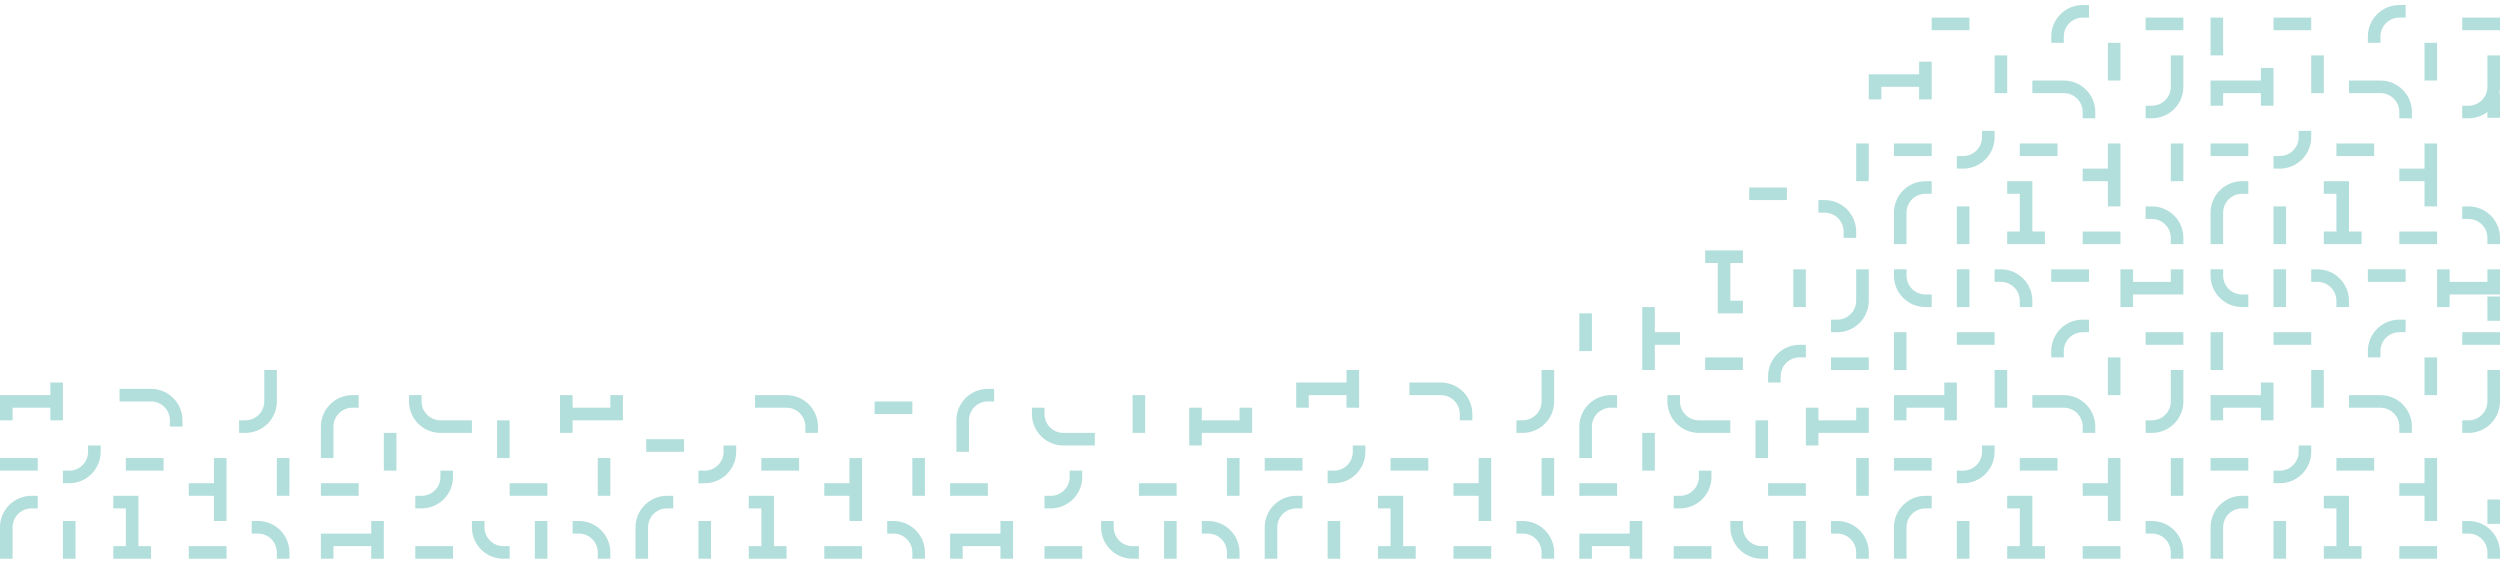 <svg width="3840" height="880" fill="none" xmlns="http://www.w3.org/2000/svg"><g clip-path="url(#a)" fill-rule="evenodd" clip-rule="evenodd" fill="#B2DFDB"><path d="M3820.66 492.795v-37.427h19.33v37.427h-19.33ZM3820.66 804.681v-37.426h19.33v37.426h-19.33ZM3820.66 180.908v-37.427h19.33v37.427h-19.33ZM3257.01 220.349v96.647h-19.33V278.34h-38.66v-19.329h38.66v-38.662h19.33ZM3295.67 162.36h9.66c16.02 0 29-12.981 29-28.994V85.042h19.33v48.324c0 26.688-21.64 48.324-48.33 48.324h-9.66v-19.33ZM3199.01 181.69v-9.665c0-16.013-12.98-28.994-28.99-28.994h-48.32v-19.33h48.32c26.69 0 48.32 21.636 48.32 48.324v9.665h-19.33ZM2967.07 297.667h-9.67c-16.01 0-28.99 12.981-28.99 28.994v48.324h-19.33v-48.324c0-26.688 21.63-48.324 48.32-48.324h9.67v19.33ZM3083.04 355.655h19.33v-57.988h-19.33v-19.33h38.66v77.318h19.33v19.33h-57.99v-19.33ZM2947.74 152.696v-19.329l-57.99-.001v19.33h-19.33v-38.659h77.32v-19.33h19.33v57.989h-19.33ZM3005.72 374.985v-57.989h19.33v57.989h-19.33ZM3102.37 220.349h57.99v19.329h-57.99v-19.329ZM3334.33 278.337v-57.988h19.33v57.988h-19.33ZM2909.08 220.349h57.99v19.329h-57.99v-19.329ZM2686.78 288.002h57.99v19.33h-57.99v-19.33ZM3257.01 65.713v57.989h-19.33V65.713h19.33ZM2967.07 27.055h57.98v19.329h-57.98v-19.33ZM3295.67 27.055h57.99v19.329h-57.99v-19.33ZM3199.02 355.655h57.99v19.33h-57.99v-19.33ZM3063.71 201.019v9.665c0 26.688-21.63 48.324-48.32 48.324h-9.66v-19.33h9.66c16.01 0 29-12.981 29-28.994v-9.665h19.32ZM3150.7 65.713V56.05c0-26.689 21.63-48.324 48.32-48.324h9.66v19.33h-9.66c-16.01 0-29 12.98-29 28.994v9.664h-19.32ZM3295.67 316.997h9.66c26.69 0 48.33 21.635 48.33 48.324v9.664h-19.33v-9.664c0-16.013-12.98-28.994-29-28.994h-9.66v-19.33ZM3063.71 143.032V85.043h19.33v57.989h-19.33ZM1324.06 703.585v96.648h-19.33v-38.656h-38.66v-19.329h38.66v-38.663h19.33ZM1237.07 664.927v-9.664c0-16.013-12.98-28.995-28.99-28.995h-48.32v-19.329h48.32c26.69 0 48.32 21.635 48.32 48.324v9.664h-19.33ZM1034.12 780.904h-9.66c-16.02 0-28.998 12.981-28.998 28.994v48.323h-19.329v-48.323c0-26.689 21.635-48.324 48.327-48.324h9.66v19.33ZM1150.09 838.891h19.33v-57.988h-19.33v-19.329h38.66v77.317h19.33v19.33h-57.99v-19.33ZM1072.78 858.221v-57.989h19.33v57.989h-19.33ZM1169.43 703.586h57.98v19.329h-57.98v-19.329ZM1401.38 761.574v-57.988h19.33v57.988h-19.33ZM992.602 674.592h57.988v19.329h-57.988v-19.329ZM1266.07 838.891h57.99v19.33h-57.99v-19.33ZM1130.77 684.256v9.665c0 26.688-21.64 48.323-48.32 48.323h-9.67v-19.329h9.67c16.01 0 28.99-12.981 28.99-28.994v-9.665h19.33ZM1362.73 800.233h9.66c26.69 0 48.32 21.635 48.32 48.324v9.665h-19.32v-9.665c0-16.013-12.99-28.994-29-28.994h-9.66v-19.33ZM2290.53 703.585v96.648h-19.33v-38.656h-38.66v-19.329h38.66v-38.663h19.33ZM2329.19 645.598h9.66c16.02 0 29-12.981 29-28.994V568.28h19.33v48.324c0 26.688-21.64 48.323-48.33 48.323h-9.66v-19.329ZM2242.21 645.597v-9.665c0-16.013-12.98-28.994-28.99-28.994h-48.32v-19.33h48.32c26.69 0 48.32 21.636 48.32 48.324v9.665h-19.33ZM2000.59 780.904h-9.66c-16.01 0-29 12.981-29 28.994v48.323h-19.32v-48.323c0-26.689 21.63-48.324 48.32-48.324h9.66v19.33ZM2116.57 838.891h19.33v-57.988h-19.33v-19.329h38.66v77.317h19.32v19.33h-57.98v-19.33ZM2068.24 626.269v-19.33h-57.98v19.329h-19.33V587.61h77.31v-19.33h19.33v57.989h-19.33ZM2039.25 858.221v-57.989h19.33v57.989h-19.33ZM2135.9 703.586h57.99v19.329h-57.99v-19.329ZM2367.85 761.574v-57.988h19.33v57.988h-19.33ZM1942.61 703.586h57.99v19.329h-57.99v-19.329ZM2232.55 838.891h57.99v19.33h-57.99v-19.33ZM2097.24 684.256v9.665c0 26.688-21.63 48.323-48.32 48.323h-9.67v-19.329h9.67c16.01 0 28.99-12.981 28.99-28.994v-9.665h19.33ZM2329.19 800.233h9.66c26.69 0 48.33 21.635 48.33 48.324v9.665h-19.33v-9.665c0-16.013-12.98-28.994-29-28.994h-9.66v-19.33ZM3257.01 703.585v96.648h-19.33v-38.656h-38.66v-19.329h38.66v-38.663h19.33ZM3295.67 645.598h9.66c16.02 0 29-12.981 29-28.994V568.28h19.33v48.324c0 26.688-21.64 48.323-48.33 48.323h-9.66v-19.329ZM3199.01 664.927v-9.664c0-16.013-12.98-28.995-28.99-28.995h-48.32v-19.329h48.32c26.69 0 48.32 21.635 48.32 48.324v9.664h-19.33ZM2967.07 780.904h-9.67c-16.01 0-28.99 12.981-28.99 28.994v48.323h-19.33v-48.323c0-26.689 21.63-48.324 48.32-48.324h9.67v19.33ZM3083.04 838.891h19.33v-57.988h-19.33v-19.329h38.66v77.317h19.33v19.33h-57.99v-19.33ZM2986.39 645.597v-19.33h-57.99v19.329h-19.32v-38.658h77.31v-19.33h19.33v57.989h-19.33ZM3005.72 858.221v-57.989h19.33v57.989h-19.33ZM3102.37 703.586h57.99v19.329h-57.99v-19.329ZM2909.07 568.28v-57.989h19.33v57.989h-19.33ZM3005.72 471.632v-57.988h19.33v57.988h-19.33ZM3334.33 761.574v-57.988h19.33v57.988h-19.33ZM2909.08 703.586h57.99v19.329h-57.99v-19.329ZM3257.01 548.95v57.988h-19.33V548.95h19.33ZM3005.72 510.291h57.99v19.33h-57.99v-19.33ZM3150.7 413.644h57.98v19.329h-57.98v-19.329ZM3295.67 510.291h57.99v19.33h-57.99v-19.33ZM3199.02 838.891h57.99v19.33h-57.99v-19.33ZM3063.71 684.256v9.665c0 26.688-21.63 48.323-48.32 48.323h-9.66v-19.329h9.66c16.01 0 29-12.981 29-28.994v-9.665h19.32ZM3150.7 548.95v-9.665c0-26.688 21.63-48.323 48.32-48.323h9.66v19.329h-9.66c-16.01 0-29 12.981-29 28.994v9.665h-19.32ZM2967.07 471.632h-9.67c-26.69 0-48.32-21.635-48.32-48.324v-9.664h19.33v9.664c0 16.013 12.98 28.994 28.99 28.994l9.67.001v19.329ZM3295.67 800.233h9.66c26.69 0 48.33 21.635 48.33 48.324v9.665h-19.33v-9.665c0-16.013-12.98-28.994-29-28.994h-9.66v-19.33ZM3063.71 413.645h9.67c26.69 0 48.32 21.635 48.32 48.323v9.665h-19.33v-9.665c0-16.013-12.98-28.994-28.99-28.994h-9.67v-19.329ZM3276.34 413.645v19.329h57.99v-19.329h19.33v38.659h-77.32v19.329h-19.33v-57.988h19.33ZM3063.71 626.267v-57.988h19.33v57.988h-19.33ZM2870.42 220.35v57.988h-19.33V220.35h19.33ZM2793.09 307.332h9.66c26.69 0 48.33 21.635 48.33 48.323v9.665h-19.33v-9.665c0-16.013-12.98-28.994-29-28.994h-9.66v-19.329ZM550.887 626.268h-9.665c-16.013 0-28.994 12.981-28.994 28.994v48.324h-19.33v-48.324c0-26.688 21.636-48.323 48.324-48.323h9.665v19.329ZM647.536 606.939v9.664c0 16.014 12.982 28.995 28.995 28.995h48.323v19.329h-48.323c-26.689 0-48.324-21.635-48.324-48.324v-9.664h19.329ZM879.486 606.938v19.33h57.988v-19.329h19.33l-.001 38.658h-77.317v19.33h-19.33v-57.989h19.33ZM937.478 703.586v57.989h-19.33v-57.989h19.33ZM840.826 800.233v57.989h-19.33v-57.989h19.33ZM589.546 722.915v-57.988h19.329v57.988h-19.329ZM840.828 761.575H782.84v-19.33h57.988v19.33ZM695.852 858.222h-57.989v-19.33h57.989v19.33ZM550.887 761.575h-57.989v-19.33h57.989v19.33ZM695.852 722.915v9.665c0 26.688-21.636 48.323-48.324 48.323h-9.665v-19.329h9.665c16.013 0 28.994-12.981 28.994-28.994v-9.665h19.33ZM879.484 800.233h9.665c26.689 0 48.324 21.635 48.324 48.324v9.665h-19.33v-9.665c0-16.013-12.981-28.994-28.994-28.994h-9.665v-19.33ZM782.84 858.222h-9.665c-26.688 0-48.323-21.635-48.323-48.324v-9.665h19.329v9.665c0 16.013 12.981 28.994 28.994 28.994h9.665v19.33ZM570.221 858.222v-19.33h-57.988v19.329h-19.33l.001-38.658h77.317v-19.33h19.33v57.989h-19.33ZM782.833 645.598v57.988h-19.329v-57.988h19.329ZM1527.02 616.602h-9.67c-16.01 0-28.99 12.982-28.99 28.995v48.323h-19.33v-48.323c0-26.689 21.64-48.324 48.32-48.324h9.67v19.329ZM1604.34 626.269v9.664c0 16.013 12.98 28.994 29 28.994h48.32v19.33h-48.32c-26.69 0-48.33-21.635-48.33-48.324v-9.664h19.33ZM1845.96 626.268v19.33h57.99v-19.329h19.33v38.658h-77.32v19.33h-19.33v-57.989h19.33ZM1903.94 703.586v57.989h-19.33v-57.989h19.33ZM1807.3 800.233v57.989h-19.33v-57.989h19.33ZM1807.3 761.575h-57.98v-19.33h57.98v19.33ZM1662.32 858.222h-57.98v-19.33h57.98v19.33ZM1517.36 761.575h-57.99v-19.33h57.99v19.33ZM1401.38 635.933h-57.99v-19.329h57.99v19.329ZM1662.32 722.915v9.665c0 26.688-21.63 48.323-48.32 48.323h-9.66v-19.329h9.66c16.01 0 28.99-12.981 28.99-28.994v-9.665h19.33ZM1845.95 800.233h9.67c26.69 0 48.32 21.635 48.32 48.324v9.665h-19.33v-9.665c0-16.013-12.98-28.994-28.99-28.994h-9.67v-19.33ZM1749.3 858.222h-9.66c-26.69 0-48.32-21.635-48.32-48.324v-9.665h19.33v9.665c0 16.013 12.98 28.994 28.99 28.994h9.66v19.33ZM1536.69 858.222v-19.33h-57.99v19.33l-19.33-.001v-38.658h77.32v-19.33h19.33v57.989h-19.33ZM1758.98 606.939v57.989h-19.33v-57.989h19.33ZM2522.49 568.28v-96.648h19.33v38.656h38.66v19.33h-38.66v38.662h-19.33ZM2483.83 626.268h-9.67c-16.01 0-28.99 12.981-28.99 28.994v48.324h-19.33v-48.324c0-26.688 21.63-48.323 48.32-48.323h9.67v19.329ZM2580.47 606.939v9.664c0 16.014 12.99 28.995 29 28.995h48.32v19.329h-48.32c-26.69 0-48.33-21.635-48.33-48.324v-9.664h19.33ZM2812.43 490.963h9.66c16.02 0 29-12.982 29-28.995v-48.323h19.33v48.323c0 26.689-21.64 48.324-48.33 48.324h-9.66v-19.329ZM2677.12 403.98h-19.32v57.988h19.32v19.33h-38.65V403.98h-19.33v-19.329h57.98v19.329ZM2793.1 626.268v19.33h57.98v-19.329h19.33v38.658h-77.31v19.33h-19.33v-57.989h19.33ZM2773.77 413.645v57.988h-19.33v-57.988h19.33ZM2677.12 568.28l-57.98-.001V548.95h57.98v19.33ZM2870.42 703.586v57.989h-19.33v-57.989h19.33ZM2773.77 800.233v57.989h-19.33v-57.989h19.33ZM2445.17 481.298v57.988h-19.33v-57.988h19.33ZM2870.42 568.28l-57.99-.001V548.95h57.99v19.33ZM2522.49 722.915v-57.988h19.33v57.988h-19.33ZM2773.77 761.575h-57.99v-19.33h57.99v19.33ZM2628.8 858.222h-57.99v-19.33h57.99v19.33ZM2483.83 761.575h-57.99v-19.33h57.99v19.33ZM2715.78 587.609v-9.665c0-26.688 21.64-48.323 48.32-48.323h9.67v19.329h-9.67c-16.01 0-28.99 12.981-28.99 28.994v9.665h-19.33ZM2628.8 722.915v9.665c0 26.688-21.63 48.323-48.32 48.323h-9.67v-19.329h9.67c16.01 0 28.99-12.981 28.99-28.994v-9.665h19.33ZM2812.43 800.233h9.66c26.69 0 48.33 21.635 48.33 48.324v9.665h-19.33v-9.665c0-16.013-12.98-28.994-29-28.994h-9.66v-19.33ZM2715.78 858.222h-9.66c-26.69 0-48.33-21.635-48.33-48.324v-9.665h19.33v9.665c0 16.013 12.98 28.994 29 28.994h9.66v19.33ZM2503.16 858.222v-19.33h-57.99v19.329h-19.33v-38.658h77.32v-19.33h19.33v57.989h-19.33ZM2715.79 645.598v57.988h-19.33v-57.988h19.33ZM3743.35 220.349v96.647h-19.33V278.34h-38.66v-19.329h38.66v-38.662h19.33Z"/><path d="M3782.01 162.36h9.66c16.02 0 29-12.981 29-28.994V85.042H3840v48.324c0 26.688-21.64 48.324-48.33 48.324h-9.66v-19.33ZM3685.36 181.69v-9.665c0-16.013-12.98-28.994-29-28.994h-48.32v-19.33h48.32c26.69 0 48.33 21.636 48.33 48.324v9.665h-19.33ZM3453.4 297.667h-9.66c-16.02 0-29 12.981-29 28.994v48.324h-19.33v-48.324c0-26.688 21.64-48.324 48.33-48.324h9.66v19.33ZM3569.38 355.655h19.33v-57.989h-19.33v-19.329h38.66v77.318h19.33v19.329h-57.99v-19.329ZM3472.74 162.361v-19.33h-57.99v19.329h-19.33v-38.658h77.32v-19.33h19.33v57.989h-19.33ZM3492.06 374.984v-57.988h19.33v57.988h-19.33ZM3588.71 220.349h57.99v19.329h-57.99v-19.329ZM3395.42 85.043V27.055h19.33v57.988h-19.33ZM3395.42 220.349h57.99v19.329h-57.99v-19.329ZM3743.35 65.713V123.7h-19.33V65.713h19.33ZM3492.07 27.055h57.98v19.329h-57.98v-19.33ZM3782.01 27.055H3840v19.329h-57.99v-19.33ZM3685.36 355.655h57.99v19.329h-57.99v-19.329ZM3550.05 201.019v9.665c0 26.688-21.63 48.324-48.32 48.324h-9.66v-19.33h9.66c16.01 0 29-12.981 29-28.994v-9.665h19.32ZM3637.04 65.713v-9.665c0-26.688 21.64-48.323 48.33-48.323h9.66v19.329h-9.66c-16.02 0-29 12.981-29 28.994v9.665h-19.33ZM3782.01 316.996h9.66c26.69 0 48.33 21.635 48.33 48.324v9.664h-19.33v-9.664c0-16.013-12.98-28.994-29-28.994h-9.66v-19.33ZM3550.05 143.031V85.043h19.33v57.988h-19.33ZM3743.35 703.585v96.648h-19.33v-38.656h-38.66v-19.329h38.66v-38.663h19.33ZM3782.01 645.597h9.66c16.02 0 29-12.981 29-28.994V568.28H3840v48.323c0 26.689-21.64 48.324-48.33 48.324h-9.66v-19.33ZM3685.36 664.927v-9.665c0-16.013-12.98-28.994-29-28.994h-48.32v-19.33h48.32c26.69 0 48.33 21.636 48.33 48.324v9.665h-19.33ZM3453.4 780.903h-9.66c-16.02 0-29 12.981-29 28.994v48.324h-19.33v-48.324c0-26.688 21.64-48.323 48.33-48.323h9.66v19.329ZM3569.38 838.891h19.33v-57.988h-19.33v-19.329h38.66v77.317h19.33v19.33h-57.99v-19.33ZM3472.74 645.597v-19.33h-57.99v19.329h-19.33v-38.658h77.32v-19.33h19.33v57.989h-19.33ZM3492.06 858.221v-57.989h19.33v57.989h-19.33ZM3588.71 703.586h57.99v19.329h-57.99v-19.329ZM3395.42 568.279v-57.988h19.33v57.988h-19.33ZM3492.06 471.632v-57.988h19.33v57.988h-19.33ZM3395.42 703.586h57.99v19.329h-57.99v-19.329ZM3743.35 548.95v57.988h-19.33V548.95h19.33ZM3492.07 510.291h57.98v19.33h-57.98v-19.33ZM3637.04 413.643h57.99v19.33h-57.99v-19.33ZM3782.01 510.291H3840v19.33h-57.99v-19.33ZM3685.36 838.891h57.99v19.33h-57.99v-19.33ZM3550.05 684.255v9.665c0 26.689-21.63 48.324-48.32 48.324h-9.66v-19.33h9.66c16.01 0 29-12.981 29-28.994v-9.665h19.32ZM3637.04 548.95v-9.665c0-26.688 21.64-48.323 48.33-48.323h9.66v19.329h-9.66c-16.02 0-29 12.981-29 28.994v9.665h-19.33ZM3453.4 471.632h-9.66c-26.69 0-48.33-21.635-48.33-48.324v-9.664h19.33v9.664c0 16.013 12.98 28.994 29 28.994l9.66.001v19.329ZM3782.01 800.233h9.66c26.69 0 48.33 21.635 48.33 48.323v9.665h-19.33v-9.665c0-16.013-12.98-28.994-29-28.994h-9.66v-19.329ZM3550.05 413.644h9.67c26.69 0 48.32 21.635 48.32 48.323v9.665h-19.33v-9.665c0-16.013-12.98-28.994-28.99-28.994h-9.67v-19.329ZM3762.68 413.644v19.329h57.99v-19.329H3840v38.659h-77.32v19.329h-19.33v-57.988h19.33ZM3550.05 626.267v-57.988h19.33v57.988h-19.33ZM347.938 703.585l-.001 96.648h-19.329v-38.656h-38.659v-19.329h38.659v-38.663h19.33ZM367.262 645.597h9.664c16.013 0 28.995-12.981 28.995-28.994V568.28h19.329v48.323c0 26.689-21.635 48.324-48.324 48.324h-9.664v-19.33ZM260.952 655.261v-9.664c0-16.013-12.981-28.995-28.994-28.995h-48.324v-19.329h48.324c26.688 0 48.323 21.635 48.323 48.324v9.664h-19.329ZM57.988 780.903h-9.664c-16.014 0-28.995 12.981-28.995 28.994v48.324H0v-48.324c0-26.688 21.636-48.323 48.325-48.323h9.664v19.329ZM173.973 838.891h19.329v-57.988h-19.329v-19.329h38.659v77.317h19.329v19.33h-57.988v-19.33ZM77.323 645.597v-19.33H19.335v19.329H.005v-38.658h77.318v-19.33h19.33v57.989h-19.33ZM96.643 858.221v-57.989h19.33v57.989h-19.33ZM193.301 703.586h57.988v19.329h-57.988v-19.329ZM425.253 761.574v-57.989h19.329v57.989h-19.329ZM.004 703.586h57.988v19.329H.004v-19.329ZM289.941 838.891h57.989v19.33h-57.989v-19.33ZM154.637 684.255v9.665c0 26.689-21.636 48.324-48.324 48.324h-9.665v-19.33h9.665c16.013 0 28.994-12.981 28.994-28.994v-9.665h19.33ZM386.594 800.233h9.664c26.689 0 48.324 21.635 48.324 48.323v9.665h-19.329v-9.665c0-16.013-12.981-28.994-28.995-28.994h-9.664v-19.329Z"/></g><defs><clipPath id="a"><path fill="#fff" d="M0 0h3840v880H0z"/></clipPath></defs></svg>